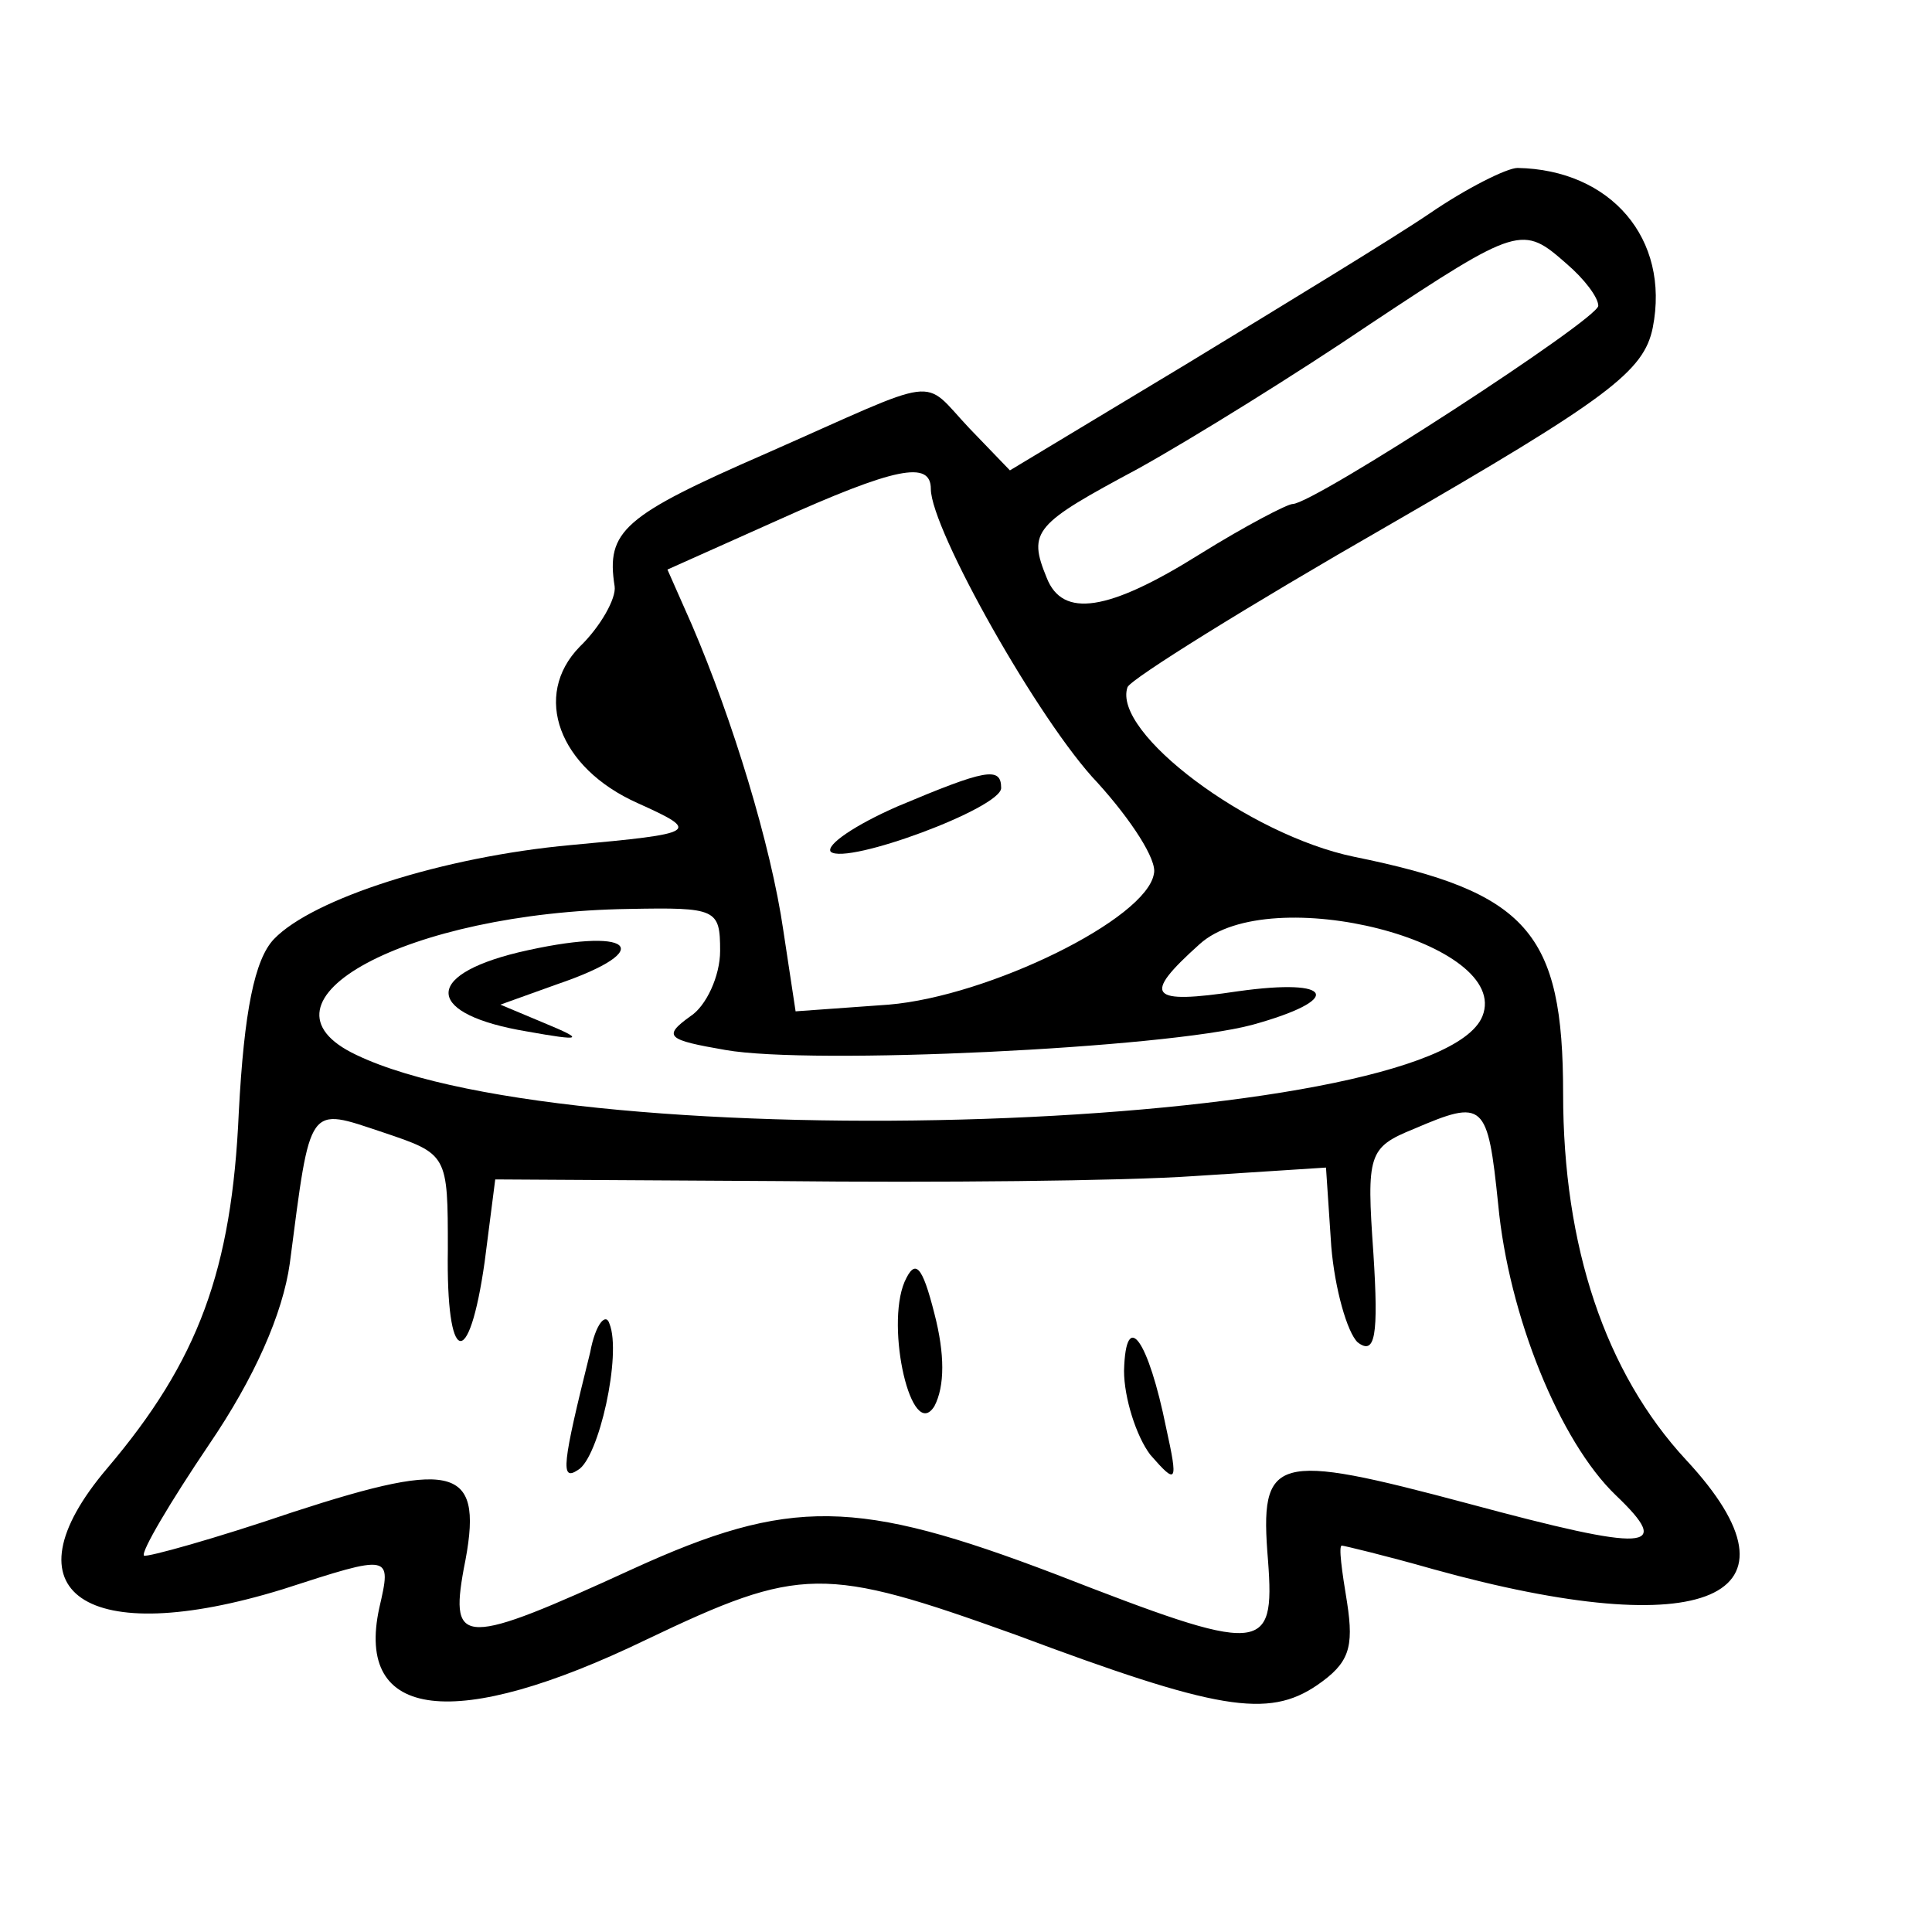 <svg width="15" height="15" viewBox="0 0 15 15" fill="none" xmlns="http://www.w3.org/2000/svg">
<path d="M11.1 1.657C10.813 1.852 9.954 2.374 9.204 2.831L7.841 3.652L7.527 3.326C7.145 2.922 7.336 2.909 5.945 3.522C4.841 4.004 4.704 4.122 4.772 4.552C4.786 4.644 4.663 4.865 4.5 5.022C4.132 5.4 4.336 5.961 4.95 6.235C5.441 6.457 5.427 6.47 4.432 6.561C3.436 6.652 2.427 6.978 2.127 7.291C1.977 7.448 1.895 7.852 1.854 8.635C1.8 9.861 1.541 10.565 0.832 11.4C0.013 12.365 0.668 12.809 2.195 12.339C3.041 12.065 3.041 12.065 2.945 12.483C2.754 13.357 3.532 13.448 5.018 12.73C6.218 12.157 6.395 12.157 7.882 12.691C9.45 13.278 9.845 13.344 10.227 13.083C10.473 12.913 10.513 12.796 10.459 12.444C10.418 12.196 10.391 12 10.418 12C10.432 12 10.759 12.078 11.127 12.183C13.241 12.77 14.086 12.404 13.091 11.335C12.463 10.657 12.136 9.678 12.136 8.491C12.136 7.239 11.863 6.926 10.513 6.652C9.695 6.483 8.632 5.687 8.754 5.335C8.782 5.27 9.682 4.709 10.773 4.083C12.491 3.091 12.763 2.883 12.832 2.544C12.968 1.852 12.504 1.317 11.782 1.304C11.7 1.304 11.386 1.461 11.1 1.657ZM12.163 2.048C12.3 2.165 12.409 2.309 12.409 2.374C12.409 2.478 10.2 3.913 10.036 3.913C9.995 3.913 9.668 4.083 9.313 4.304C8.604 4.748 8.25 4.8 8.127 4.487C7.977 4.122 8.032 4.07 8.836 3.639C9.259 3.404 10.077 2.896 10.636 2.517C11.795 1.748 11.822 1.748 12.163 2.048ZM7.227 3.796C7.227 4.109 8.072 5.609 8.522 6.078C8.782 6.365 8.986 6.678 8.959 6.783C8.904 7.135 7.677 7.735 6.9 7.8L6.177 7.852L6.082 7.226C5.986 6.561 5.686 5.583 5.372 4.852L5.182 4.422L6.027 4.044C6.954 3.626 7.227 3.574 7.227 3.796ZM5.591 7.383C5.591 7.578 5.482 7.813 5.359 7.891C5.141 8.048 5.182 8.074 5.632 8.152C6.3 8.27 9.041 8.139 9.722 7.957C10.432 7.761 10.363 7.591 9.613 7.696C8.918 7.8 8.863 7.735 9.313 7.331C9.859 6.835 11.741 7.317 11.509 7.891C11.141 8.791 4.486 9.013 2.768 8.191C1.882 7.774 3.163 7.083 4.882 7.057C5.563 7.044 5.591 7.057 5.591 7.383ZM3.477 9.704C3.463 10.604 3.641 10.657 3.763 9.796L3.845 9.157L6.054 9.17C7.254 9.183 8.713 9.17 9.272 9.131L10.295 9.065L10.336 9.678C10.363 10.004 10.459 10.344 10.541 10.422C10.677 10.526 10.704 10.37 10.663 9.731C10.609 8.961 10.623 8.909 10.977 8.765C11.523 8.531 11.55 8.557 11.632 9.352C11.713 10.213 12.109 11.191 12.545 11.609C12.995 12.039 12.804 12.052 11.4 11.674C9.886 11.27 9.777 11.296 9.845 12.117C9.9 12.848 9.804 12.848 8.195 12.222C6.654 11.635 6.136 11.622 4.909 12.183C3.6 12.783 3.491 12.783 3.6 12.183C3.763 11.387 3.559 11.322 2.277 11.739C1.663 11.948 1.145 12.091 1.118 12.078C1.091 12.052 1.322 11.661 1.622 11.217C1.977 10.696 2.195 10.2 2.25 9.809C2.413 8.557 2.386 8.596 2.972 8.791C3.477 8.961 3.477 8.961 3.477 9.704Z" fill="currentColor"/>
<path d="M6.968 6.261C6.641 6.404 6.409 6.561 6.45 6.613C6.573 6.718 7.773 6.274 7.773 6.118C7.773 5.948 7.65 5.974 6.968 6.261Z" fill="currentColor"/>
<path d="M4.022 7.395C3.272 7.578 3.313 7.878 4.09 8.008C4.526 8.086 4.54 8.073 4.226 7.943L3.885 7.8L4.322 7.643C5.126 7.369 4.908 7.186 4.022 7.395Z" fill="currentColor"/>
<path d="M7.023 9.952C6.873 10.304 7.077 11.204 7.255 10.917C7.336 10.761 7.336 10.513 7.255 10.2C7.159 9.821 7.105 9.769 7.023 9.952Z" fill="currentColor"/>
<path d="M4.582 10.5C4.364 11.374 4.35 11.504 4.487 11.413C4.65 11.321 4.828 10.513 4.732 10.278C4.705 10.187 4.623 10.278 4.582 10.5Z" fill="currentColor"/>
<path d="M8.727 10.643C8.727 10.852 8.822 11.152 8.931 11.295C9.136 11.53 9.149 11.517 9.054 11.086C8.917 10.408 8.74 10.147 8.727 10.643Z" fill="currentColor"/>
</svg>
